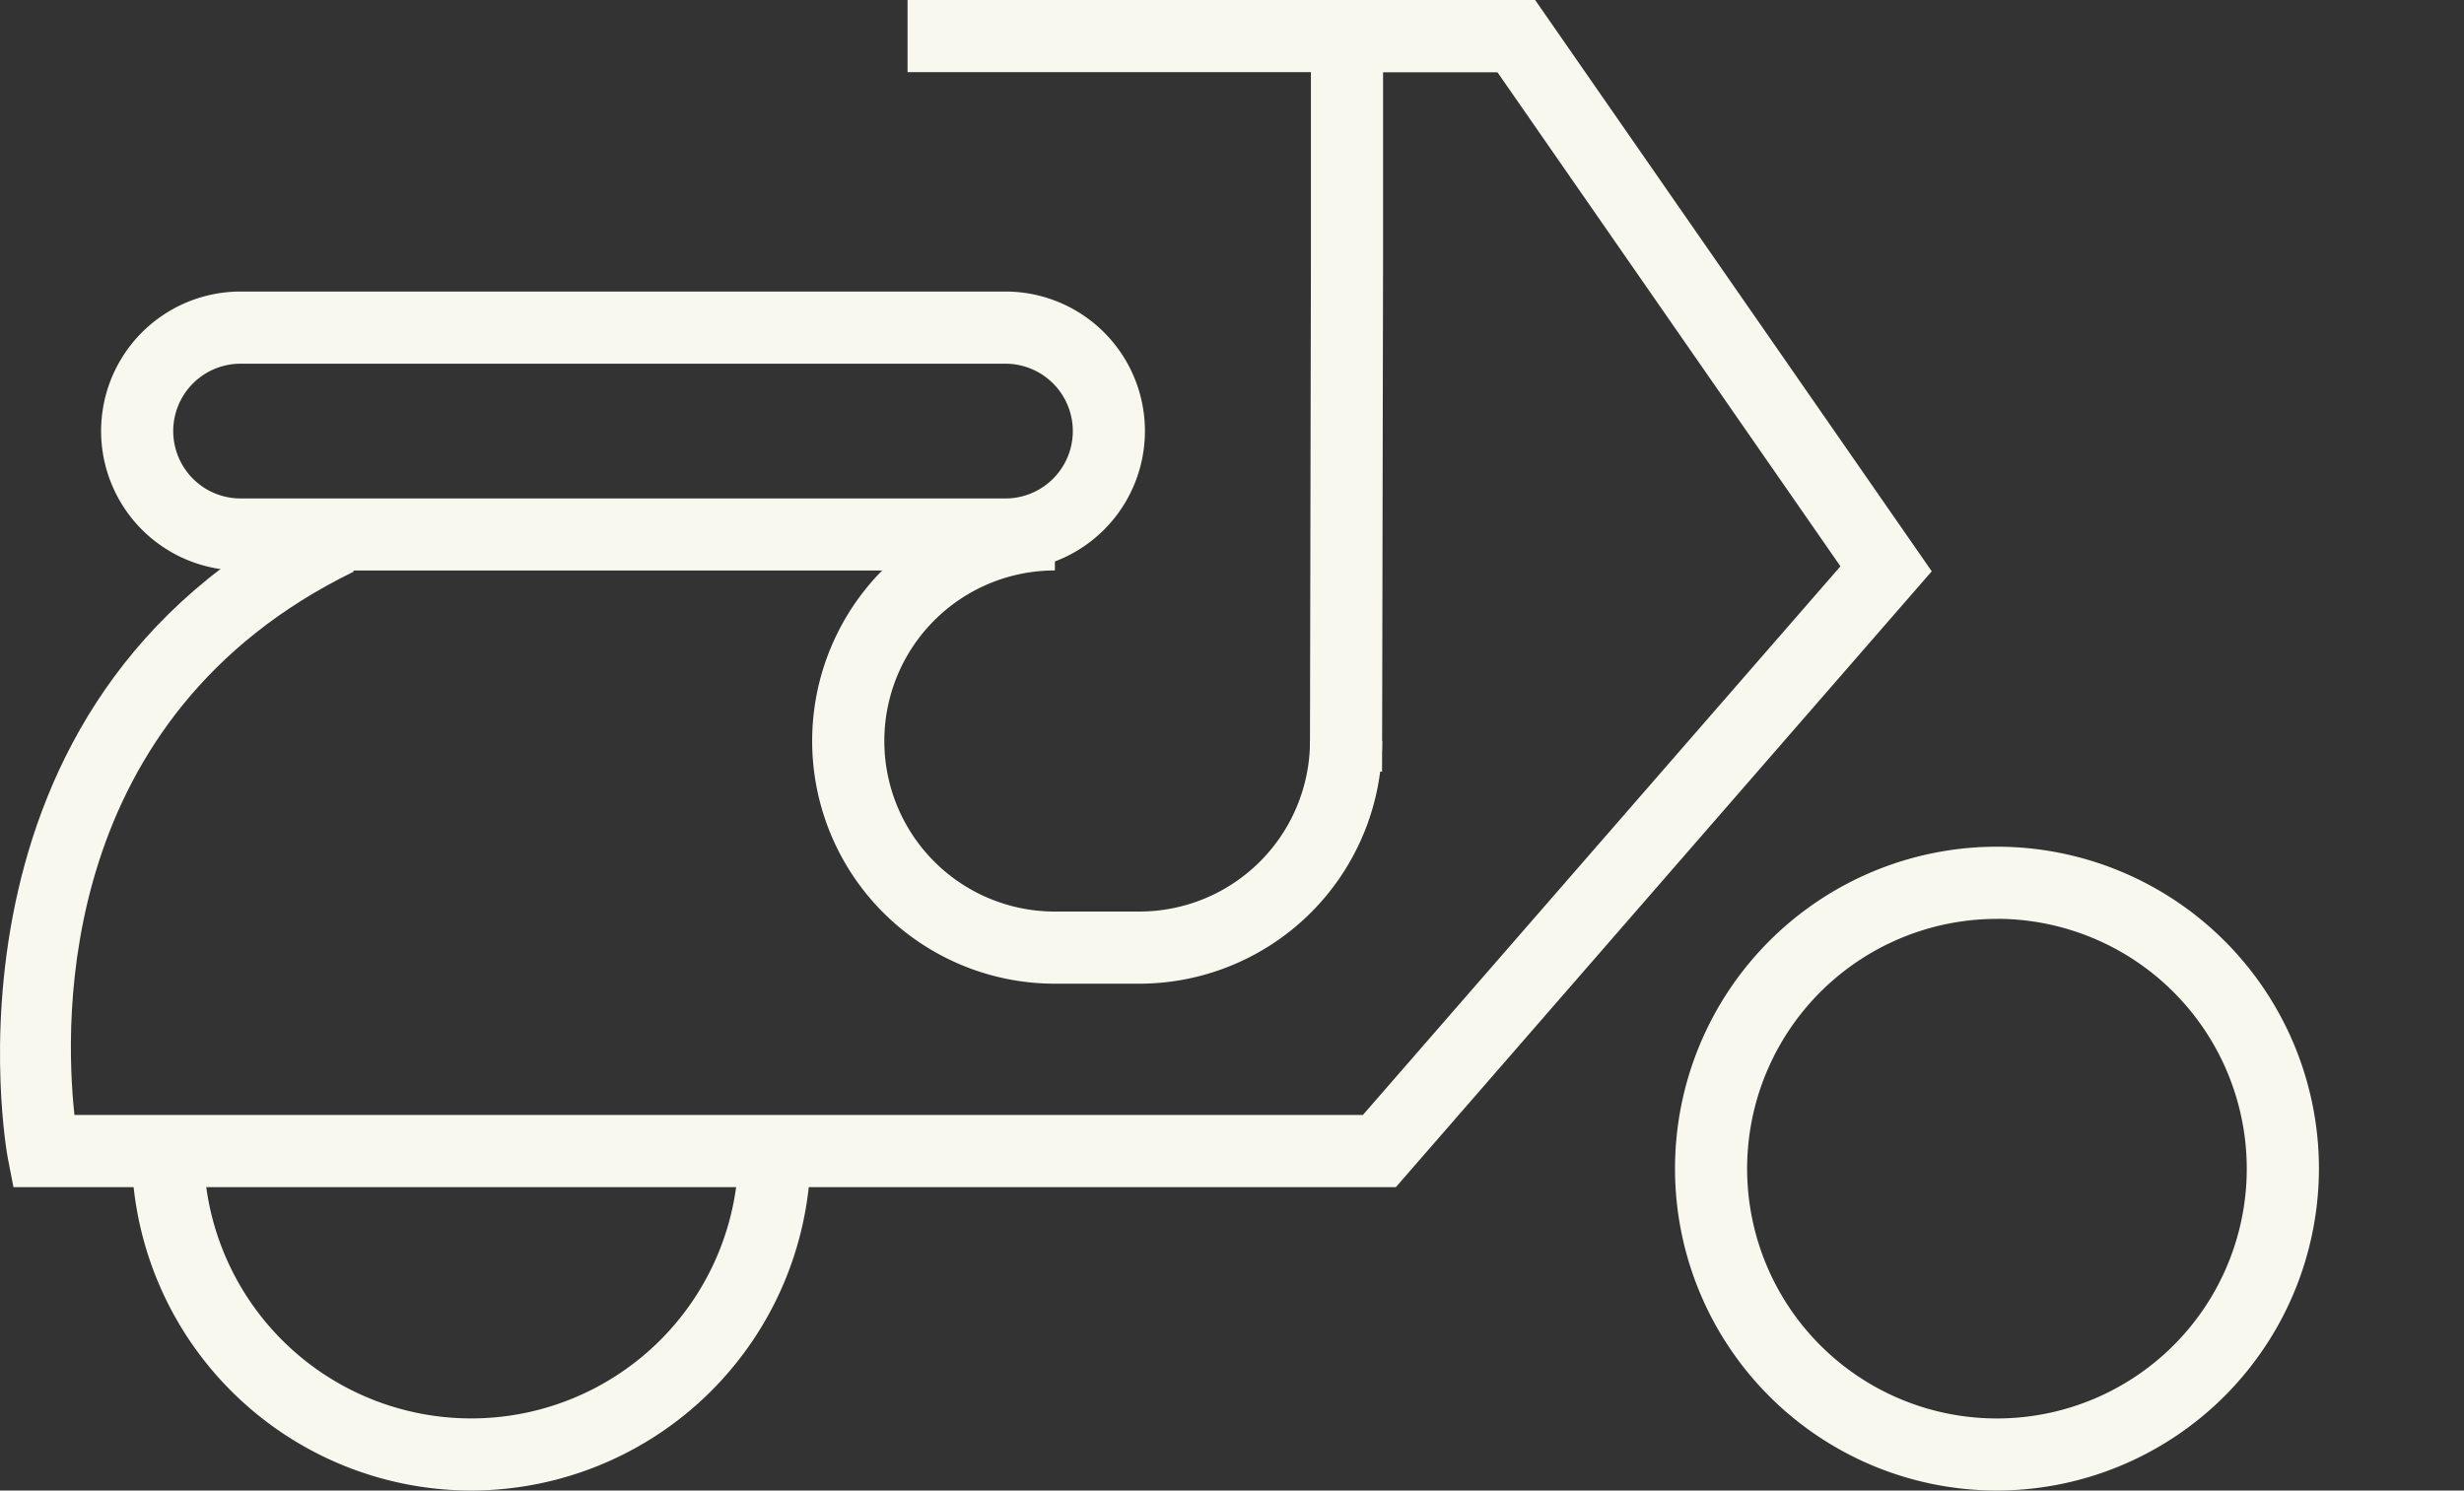 <svg xmlns="http://www.w3.org/2000/svg" width="113.348" height="68.577" viewBox="0 0 113.348 68.577">
  <rect x="0" y="0" width="113.348" height="68.577" fill="#333333" stroke="none"/>
  <g id="Сгруппировать_327" data-name="Сгруппировать 327" transform="translate(12369.501 10429.583)">
    <path id="Контур_292" data-name="Контур 292" d="M1502.584,1283.75" transform="translate(-13779.558 -11659.568)" fill="#f8f8ee" stroke="#ffde00" stroke-miterlimit="10" stroke-width="5"/>
    <g id="Сгруппировать_309" data-name="Сгруппировать 309" transform="translate(-12369.501 -10429.583)">
      <path id="Контур_257" data-name="Контур 257" d="M1494.084,1291.062a14.811,14.811,0,1,1,14.811-14.811A14.829,14.829,0,0,1,1494.084,1291.062Zm0-26.3a11.492,11.492,0,1,0,11.491,11.492A11.505,11.505,0,0,0,1494.084,1264.758Z" transform="translate(-1402.22 -1222.485)" fill="#f8f8ee"/>
      <path id="Контур_258" data-name="Контур 258" d="M1387.946,1298.153a15.636,15.636,0,0,1-15.617-15.618h3.319a12.3,12.3,0,1,0,24.6,0h3.319A15.636,15.636,0,0,1,1387.946,1298.153Z" transform="translate(-1366.272 -1229.576)" fill="#f8f8ee"/>
      <path id="Контур_259" data-name="Контур 259" d="M1411.812,1235.8H1376.63a6.418,6.418,0,0,1,0-12.836h35.182a6.418,6.418,0,0,1,0,12.836Zm-35.182-9.516a3.1,3.1,0,0,0,0,6.2h35.182a3.1,3.1,0,0,0,0-6.2Z" transform="translate(-1365.561 -1209.551)" fill="#f8f8ee"/>
      <path id="Контур_260" data-name="Контур 260" d="M1533.947,1282.535" transform="translate(-1420.599 -1229.576)" fill="#f8f8ee" stroke="#ffde00" stroke-miterlimit="10" stroke-width="5"/>
      <path id="Контур_261" data-name="Контур 261" d="M1427.417,1257.379h-63.593l-.261-1.342c-.041-.209-3.862-21.025,14.463-29.962l1.455,2.983c-13.662,6.663-13.331,20.593-12.851,25H1425.9l21.968-25.242-15.782-22.737h-5.258v8.608l-.046,23.574-3.319-.007.046-23.57v-11.924h10.314l18.245,26.285Z" transform="translate(-1363.205 -1202.761)" fill="#f8f8ee"/>
      <path id="Контур_262" data-name="Контур 262" d="M1434.539,1259.627h-3.889a11.166,11.166,0,0,1,0-22.332v3.319a7.847,7.847,0,1,0,0,15.694h3.889a7.855,7.855,0,0,0,7.846-7.847h3.319A11.179,11.179,0,0,1,1434.539,1259.627Z" transform="translate(-1382.123 -1214.369)" fill="#f8f8ee"/>
      <rect id="Прямоугольник_114" data-name="Прямоугольник 114" width="27.374" height="3.319" transform="translate(41.749)" fill="#f8f8ee"/>
    </g>
  </g>
</svg>
